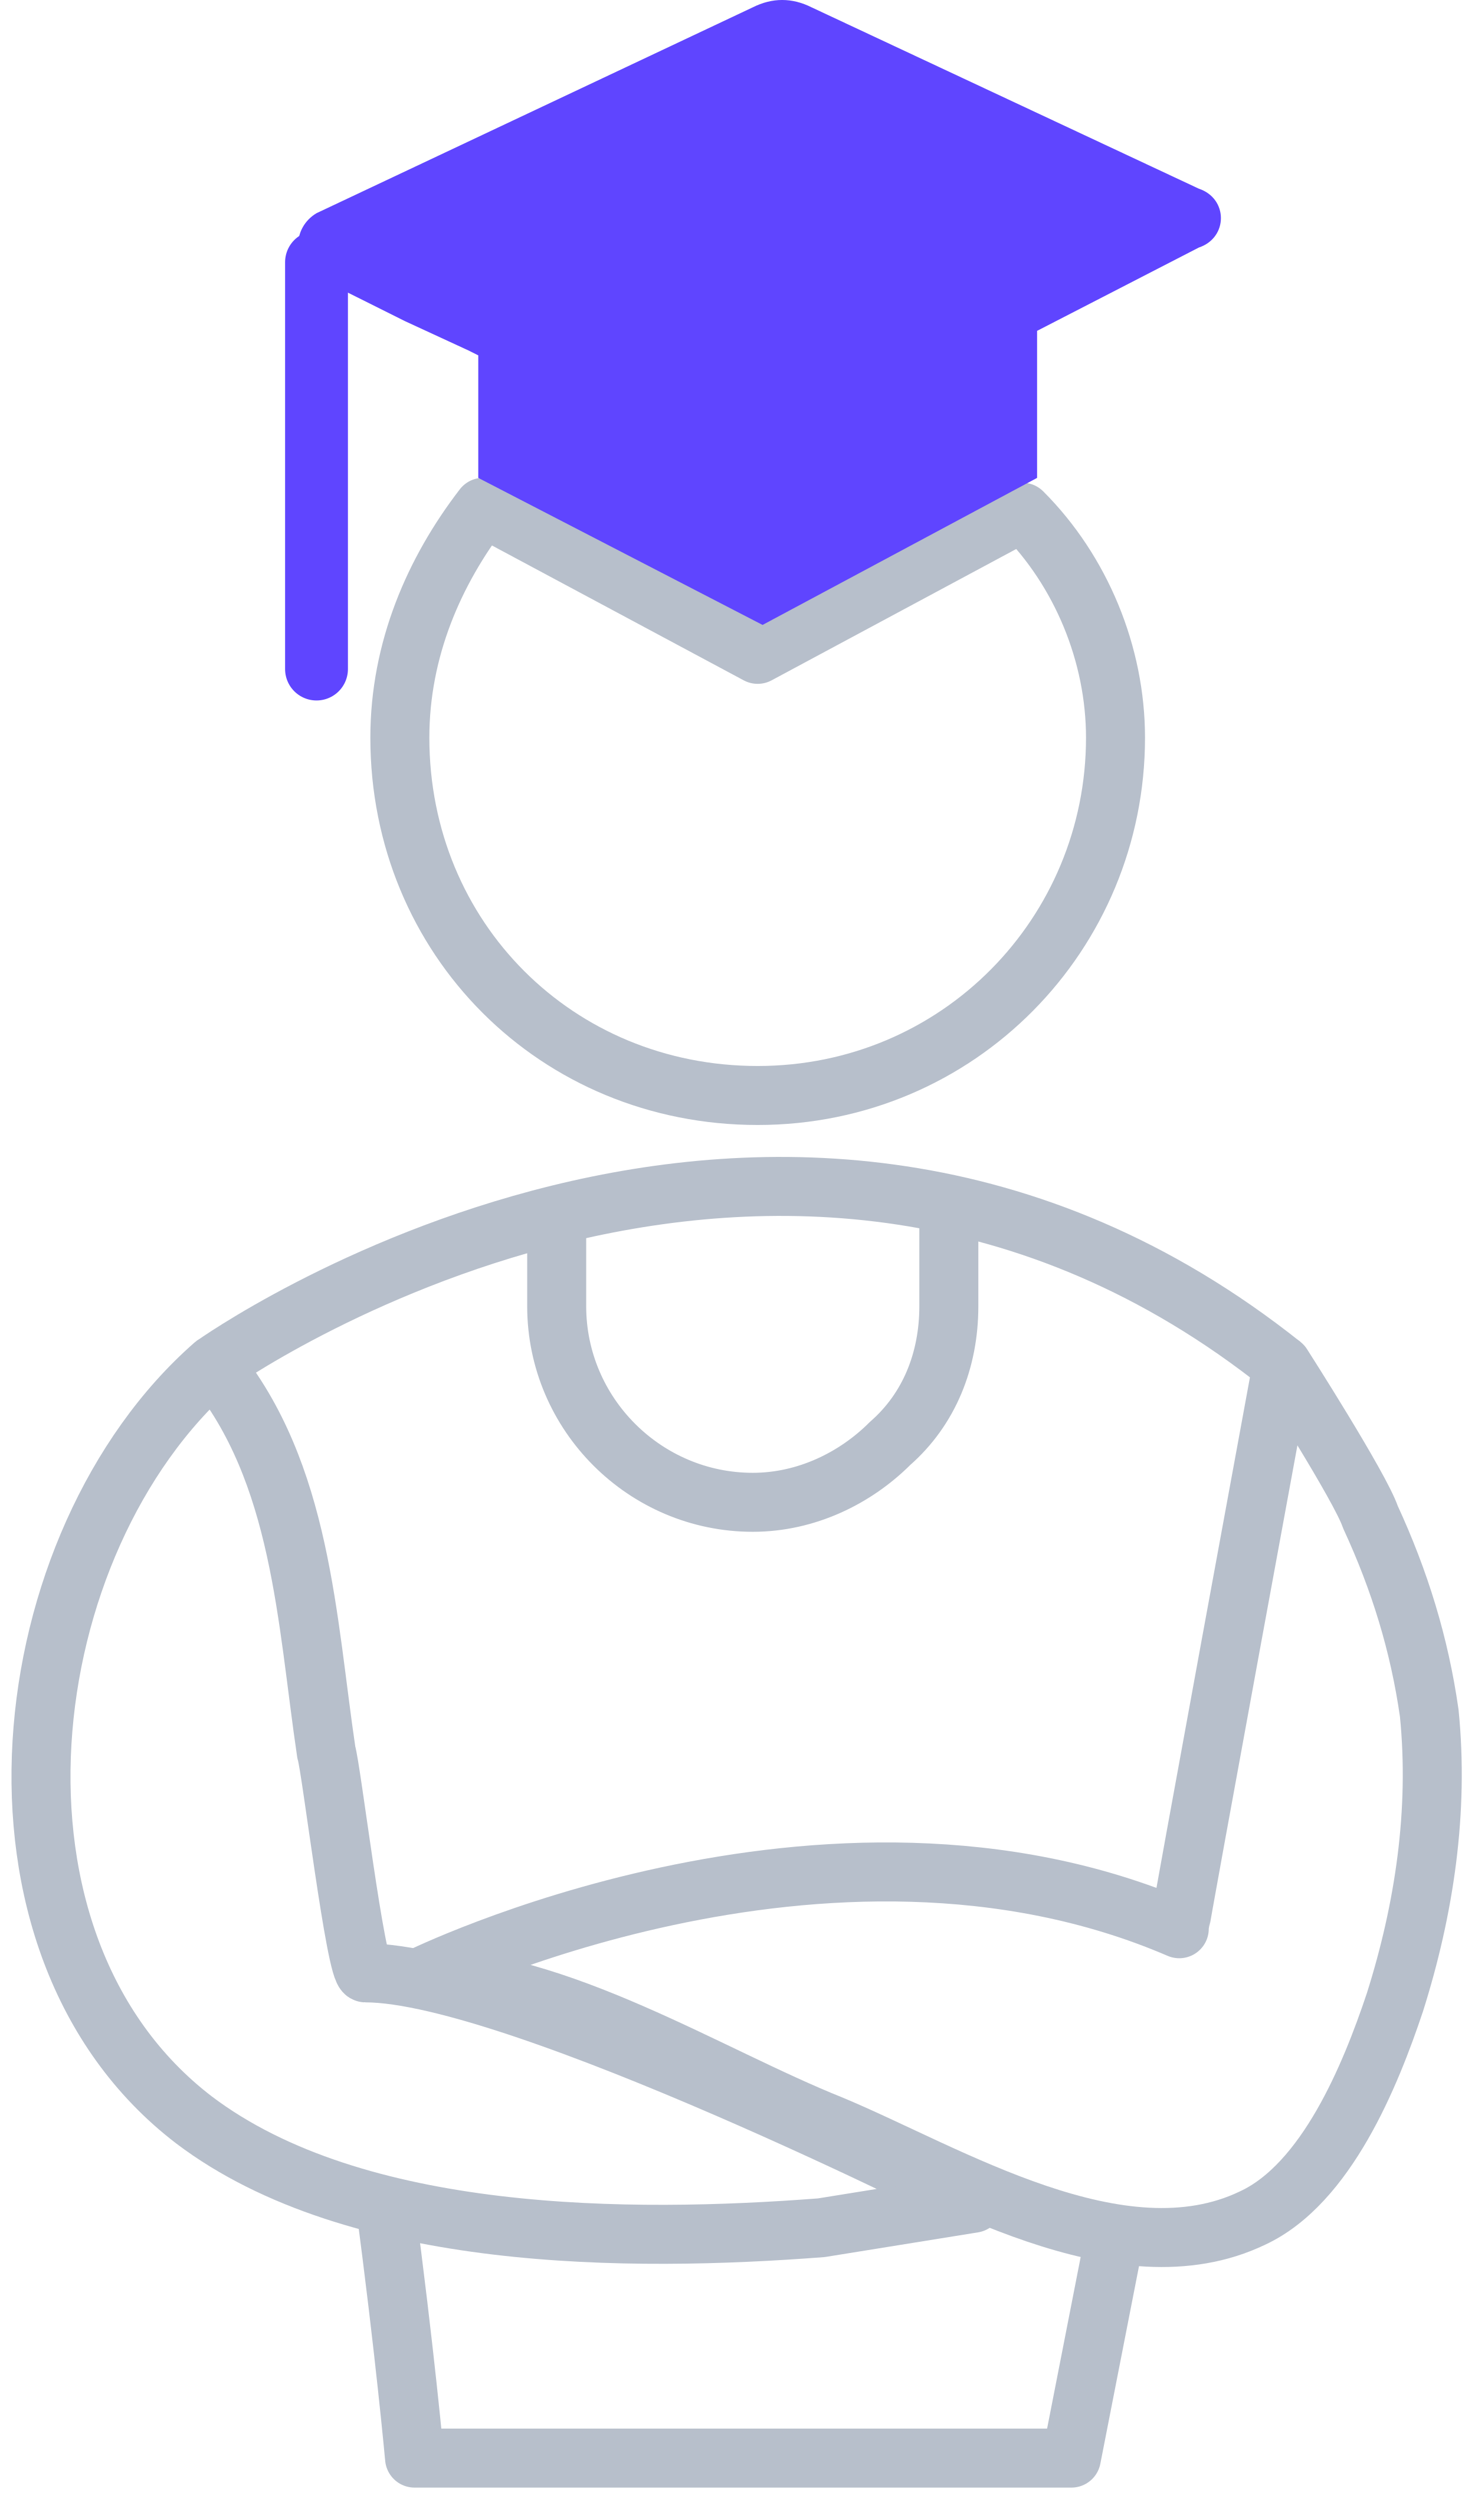 <svg width="36" height="61" viewBox="0 0 36 61" fill="none" xmlns="http://www.w3.org/2000/svg">
<path d="M27.226 18.006C27.226 22.792 23.398 26.74 18.492 26.74C13.587 26.74 9.759 22.912 9.759 18.006C9.759 15.853 10.596 13.938 11.793 12.383L18.492 15.972L24.953 12.503C26.389 13.938 27.226 15.972 27.226 18.006Z" stroke="#B7BFCB" stroke-width="1.44" stroke-miterlimit="10" stroke-linejoin="round"/>
<path d="M5.212 33.32C5.212 33.32 18.971 23.509 31.294 33.32" stroke="#B7BFCB" stroke-width="1.44" stroke-miterlimit="10" stroke-linejoin="round"/>
<path d="M9.4 53.779C9.878 57.368 10.118 60 10.118 60H26.149L27.226 54.496" stroke="#B7BFCB" stroke-width="1.44" stroke-miterlimit="10" stroke-linejoin="round"/>
<path d="M23.158 29.133V31.885C23.158 33.201 22.68 34.397 21.723 35.234C20.885 36.072 19.689 36.67 18.373 36.67C15.741 36.67 13.587 34.517 13.587 31.885V29.372" stroke="#B7BFCB" stroke-width="1.44" stroke-miterlimit="10" stroke-linejoin="round"/>
<path d="M5.212 33.32C0.307 37.627 -0.889 47.438 4.734 51.745C8.682 54.736 15.382 54.736 20.048 54.377L23.757 53.779C23.757 53.779 12.63 48.156 8.921 48.156C8.682 48.156 8.084 43.131 7.964 42.772C7.485 39.541 7.366 35.952 5.212 33.32Z" stroke="#B7BFCB" stroke-width="1.44" stroke-miterlimit="10" stroke-linejoin="round"/>
<path d="M31.294 33.32C31.294 33.32 33.208 36.311 33.447 37.029C34.165 38.584 34.644 40.14 34.883 41.815C35.123 44.207 34.764 46.6 34.046 48.873C33.447 50.668 32.371 53.3 30.576 54.138C27.346 55.693 23.158 53.061 20.287 51.864C17.296 50.668 13.587 48.275 10.237 48.275C10.237 48.275 20.167 43.37 28.782 47.079C28.782 46.959 31.294 33.32 31.294 33.32Z" stroke="#B7BFCB" stroke-width="1.44" stroke-miterlimit="10" stroke-linejoin="round"/>
<path d="M7.725 6.401V16.331" stroke="#5F45FF" stroke-width="1.534" stroke-miterlimit="10" stroke-linecap="round" stroke-linejoin="round"/>
<path d="M29.26 6.042L25.312 8.076V11.665L18.612 15.254L11.673 11.665V8.674L11.433 8.554L9.878 7.836L7.725 6.76C7.126 6.401 7.126 5.563 7.725 5.204L18.373 0.179C18.851 -0.06 19.33 -0.06 19.808 0.179L29.26 4.606C29.978 4.845 29.978 5.803 29.26 6.042Z" fill="#5F45FF"/>
</svg>

